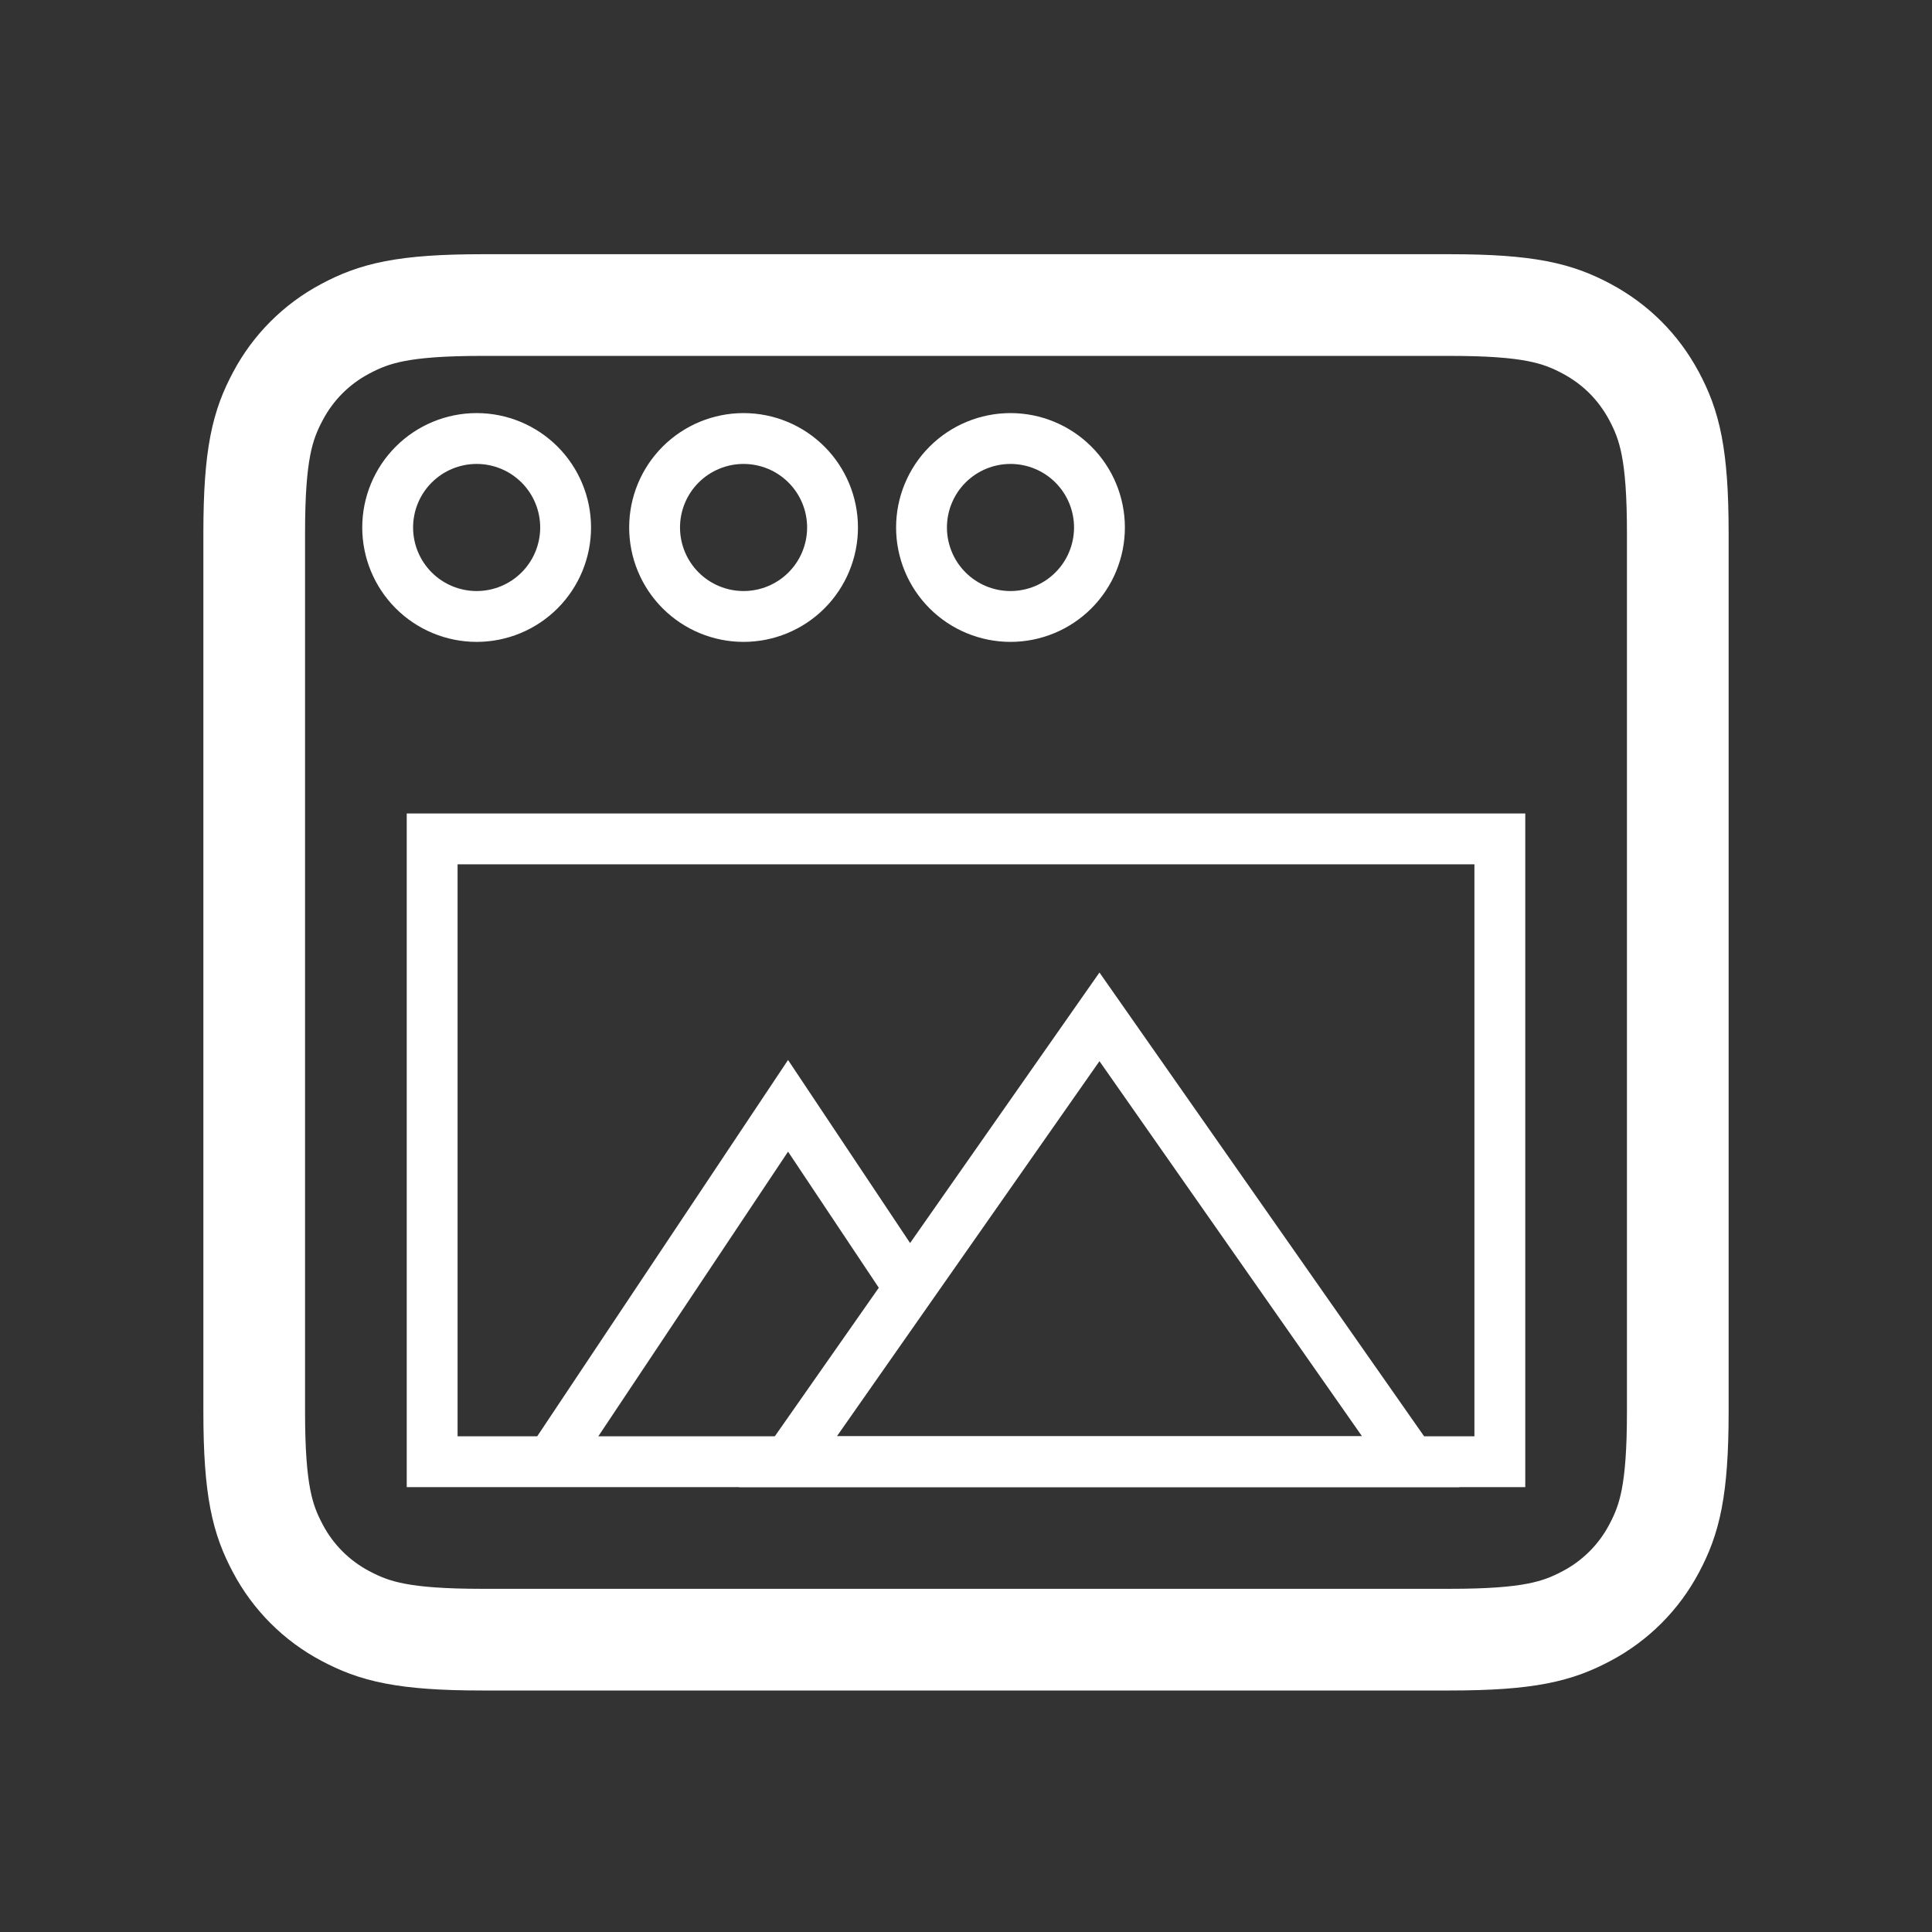 <svg width="76" height="76" viewBox="0 0 76 76" fill="none" xmlns="http://www.w3.org/2000/svg">
<rect x="0" y="0" width="76" height="76" fill="#333333" stroke="none"/>
<path fill-rule="evenodd" clip-rule="evenodd" d="M18.974 12H57.026C60.146 12 61.279 12.325 62.419 12.934C63.56 13.545 64.455 14.44 65.066 15.581C65.674 16.721 66 17.854 66 20.974V55.526C66 58.646 65.674 59.779 65.066 60.919C64.469 62.047 63.547 62.969 62.419 63.566C61.279 64.174 60.146 64.5 57.026 64.5H18.974C15.854 64.5 14.722 64.174 13.581 63.566C12.453 62.969 11.531 62.047 10.934 60.919C10.325 59.779 10 58.646 10 55.526V20.974C10 17.854 10.325 16.721 10.934 15.581C11.531 14.453 12.453 13.531 13.581 12.934C14.722 12.325 15.854 12 18.974 12V12Z" stroke="white" stroke-width="4"/>
<path d="M21.668 57.5L31 43.5L35.667 50.5" stroke="white" stroke-width="2"/>
<path fill-rule="evenodd" clip-rule="evenodd" d="M17 33H59V57.5H17V33Z" stroke="white" stroke-width="2"/>
<path fill-rule="evenodd" clip-rule="evenodd" d="M43.25 40L55.5 57.5H31L43.25 40Z" stroke="white" stroke-width="2"/>
<path fill-rule="evenodd" clip-rule="evenodd" d="M18.75 17.25C19.678 17.25 20.569 17.619 21.225 18.275C21.881 18.931 22.25 19.822 22.25 20.75C22.25 21.678 21.881 22.569 21.225 23.225C20.569 23.881 19.678 24.25 18.75 24.25C17.822 24.25 16.931 23.881 16.275 23.225C15.619 22.569 15.25 21.678 15.25 20.75C15.25 19.822 15.619 18.931 16.275 18.275C16.931 17.619 17.822 17.25 18.75 17.25V17.25ZM29.25 17.25C30.178 17.25 31.069 17.619 31.725 18.275C32.381 18.931 32.75 19.822 32.75 20.75C32.75 21.678 32.381 22.569 31.725 23.225C31.069 23.881 30.178 24.25 29.25 24.25C28.322 24.25 27.431 23.881 26.775 23.225C26.119 22.569 25.75 21.678 25.75 20.75C25.75 19.822 26.119 18.931 26.775 18.275C27.431 17.619 28.322 17.25 29.25 17.25V17.25ZM39.75 17.25C40.678 17.25 41.569 17.619 42.225 18.275C42.881 18.931 43.25 19.822 43.25 20.75C43.25 21.678 42.881 22.569 42.225 23.225C41.569 23.881 40.678 24.25 39.75 24.25C38.822 24.25 37.931 23.881 37.275 23.225C36.619 22.569 36.25 21.678 36.25 20.75C36.25 19.822 36.619 18.931 37.275 18.275C37.931 17.619 38.822 17.25 39.75 17.25V17.25Z" stroke="white" stroke-width="2"/>
</svg>
